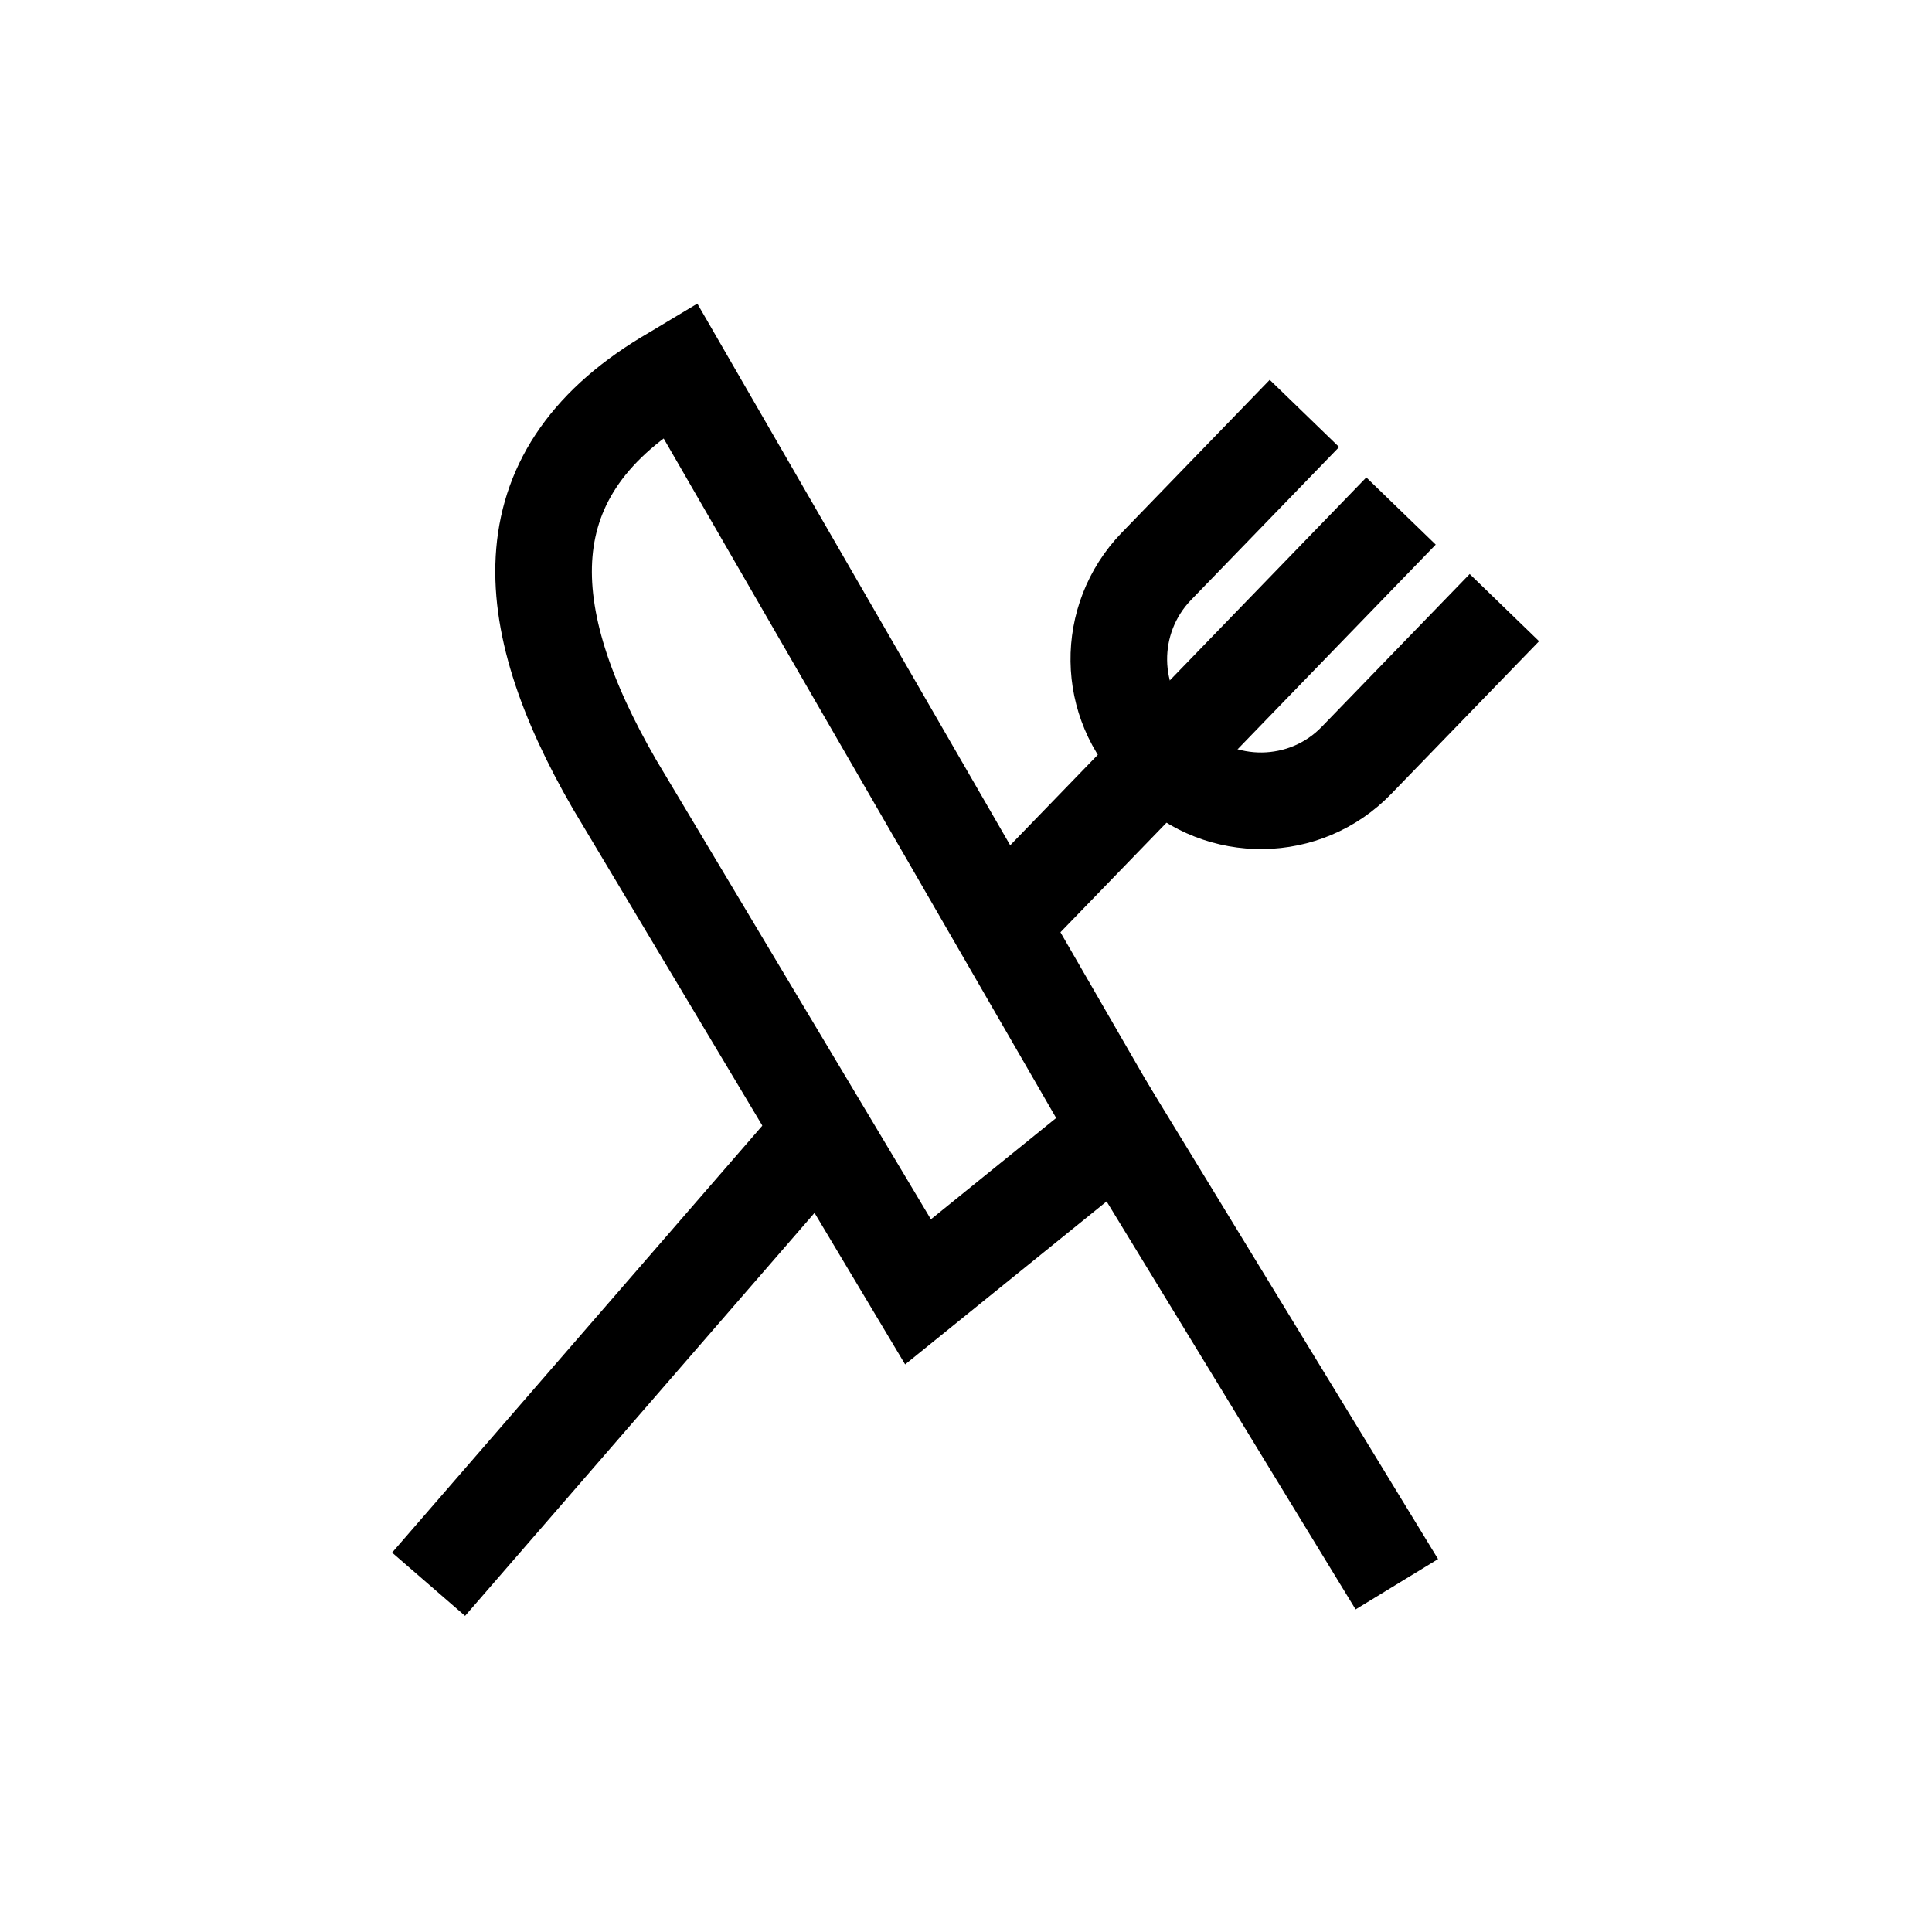 <?xml version="1.0" encoding="utf-8"?>
<!-- Generator: Adobe Illustrator 27.3.1, SVG Export Plug-In . SVG Version: 6.00 Build 0)  -->
<svg version="1.1" id="Livello_1" xmlns="http://www.w3.org/2000/svg" xmlns:xlink="http://www.w3.org/1999/xlink" x="0px" y="0px"
	 viewBox="0 0 600 600" style="enable-background:new 0 0 600 600;" xml:space="preserve">
<style type="text/css">
	.st0{fill:none;stroke:#000000;stroke-width:30;stroke-miterlimit:10;}
</style>
<g>
	<g>
		<path class="st0" d="M347.4,350.8l-62.3,50.4l-94.3-157.7c-30.2-52.3-33.9-97.1,18.4-127.3l2-1.2L347.4,350.8z"/>
		<path class="st0" d="M433.8,492l-91-149.1L433.8,492z"/>
	</g>
	<line class="st0" x1="310.7" y1="287.2" x2="435.1" y2="158.7"/>
	<line class="st0" x1="133.1" y1="492" x2="255.2" y2="351.2"/>
	<path class="st0" d="M405.1,128.4l-46,47.5c-15.8,16.4-15.5,42.4,0.8,58.3l2.7,2.7c16.4,16,42.8,15.7,58.7-0.8l45.9-47.4"/>
</g>
</svg>
